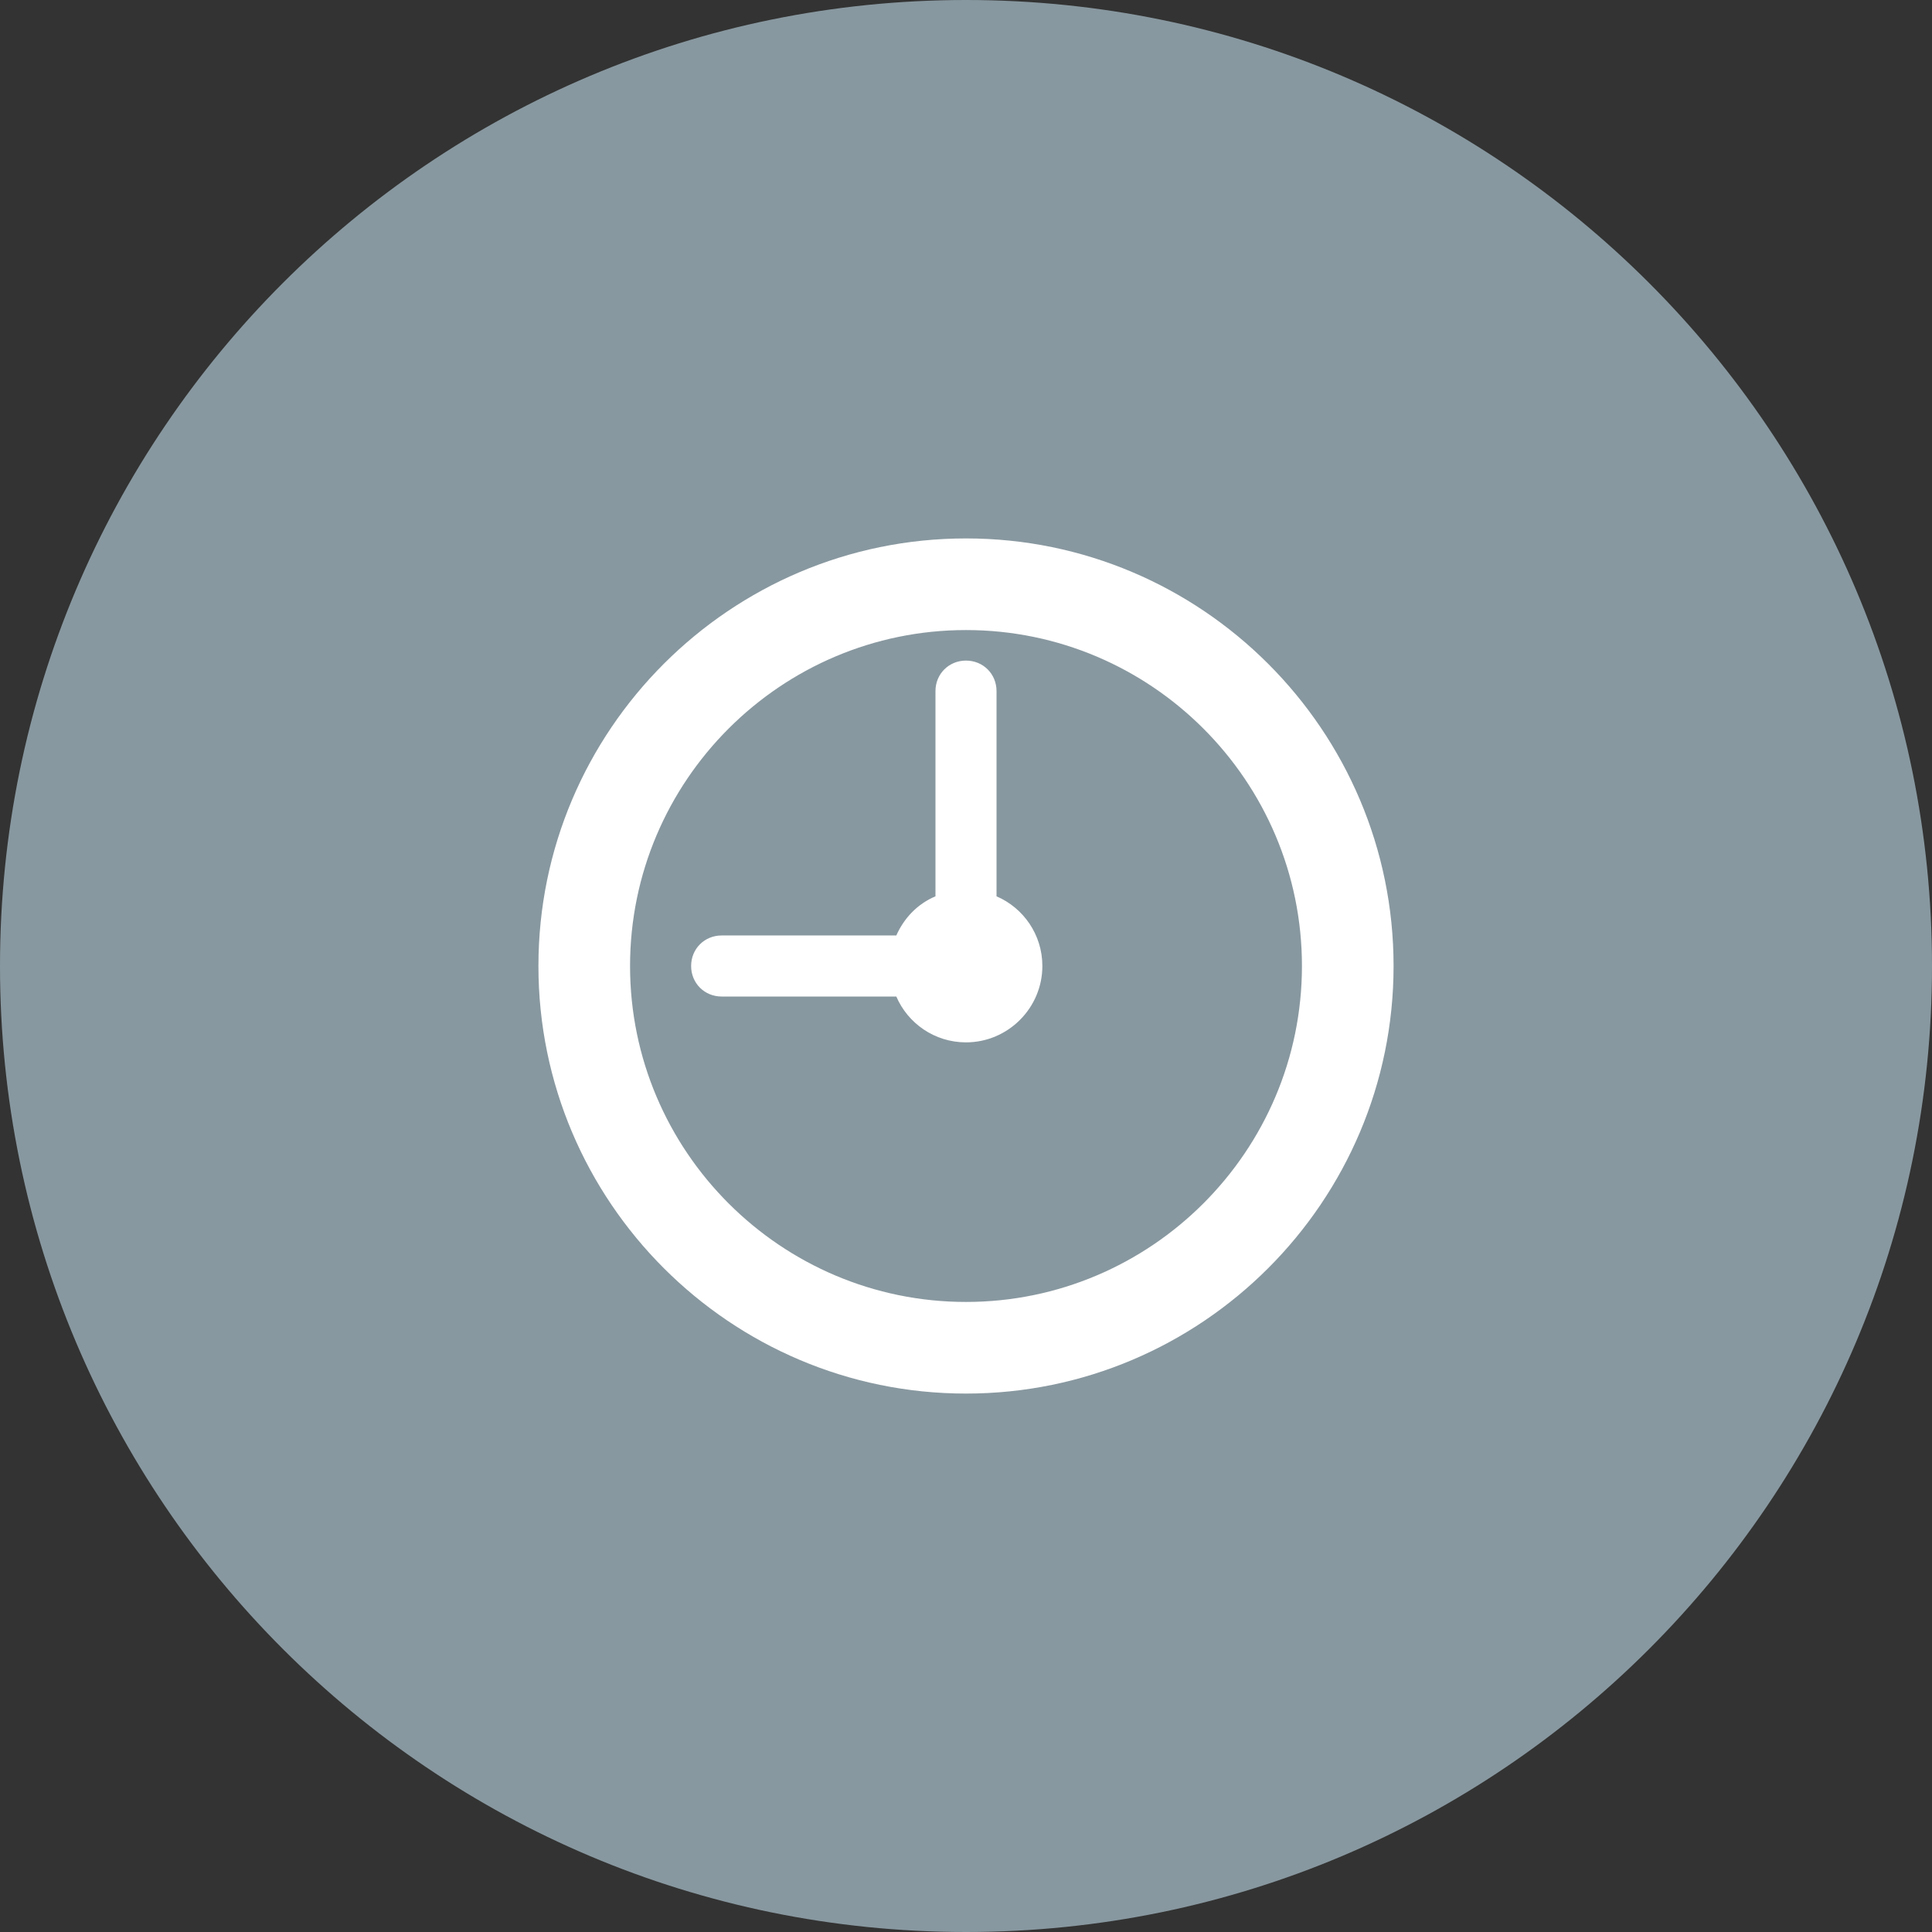 <?xml version="1.0" encoding="UTF-8" standalone="no"?>
<svg width="61px" height="61px" viewBox="0 0 61 61" version="1.1" xmlns="http://www.w3.org/2000/svg" xmlns:xlink="http://www.w3.org/1999/xlink"  >
    <rect x="0" y="0" width="61" height="61" fill="#333333" stroke="none"/>
    <title>time-icon</title>
    
    <defs></defs>
    <g id="Page-1" stroke="none" stroke-width="1" fill="none" fill-rule="evenodd"  >
        <path d="M30.5,61 C47.345,61 61,47.345 61,30.5 C61,13.655 47.345,0 30.5,0 C13.655,0 0,13.655 0,30.5 C0,47.345 13.655,61 30.5,61 Z" id="Oval-9" fill="#8898A0"  ></path>
        <path d="M30.5,17 C23.057,17 17,23.057 17,30.5 C17,37.943 23.057,44 30.5,44 C37.943,44 44,37.943 44,30.5 C44,23.057 37.943,17 30.5,17 Z M32.911,30.5 C32.911,29.506 32.308,28.662 31.464,28.3 L31.464,21.821 C31.464,21.279 31.042,20.857 30.5,20.857 C29.958,20.857 29.536,21.279 29.536,21.821 L29.536,28.3 C28.963,28.541 28.541,28.993 28.3,29.536 L22.786,29.536 C22.243,29.536 21.821,29.958 21.821,30.5 C21.821,31.042 22.243,31.464 22.786,31.464 L28.3,31.464 C28.662,32.308 29.506,32.911 30.5,32.911 C31.826,32.911 32.911,31.826 32.911,30.5 Z M30.5,41.107 C24.654,41.107 19.893,36.346 19.893,30.5 C19.893,24.654 24.654,19.893 30.5,19.893 C36.346,19.893 41.107,24.654 41.107,30.5 C41.107,36.346 36.346,41.107 30.5,41.107 Z" id="⏲" fill="#FFFFFF"  ></path>
    </g>
</svg>
